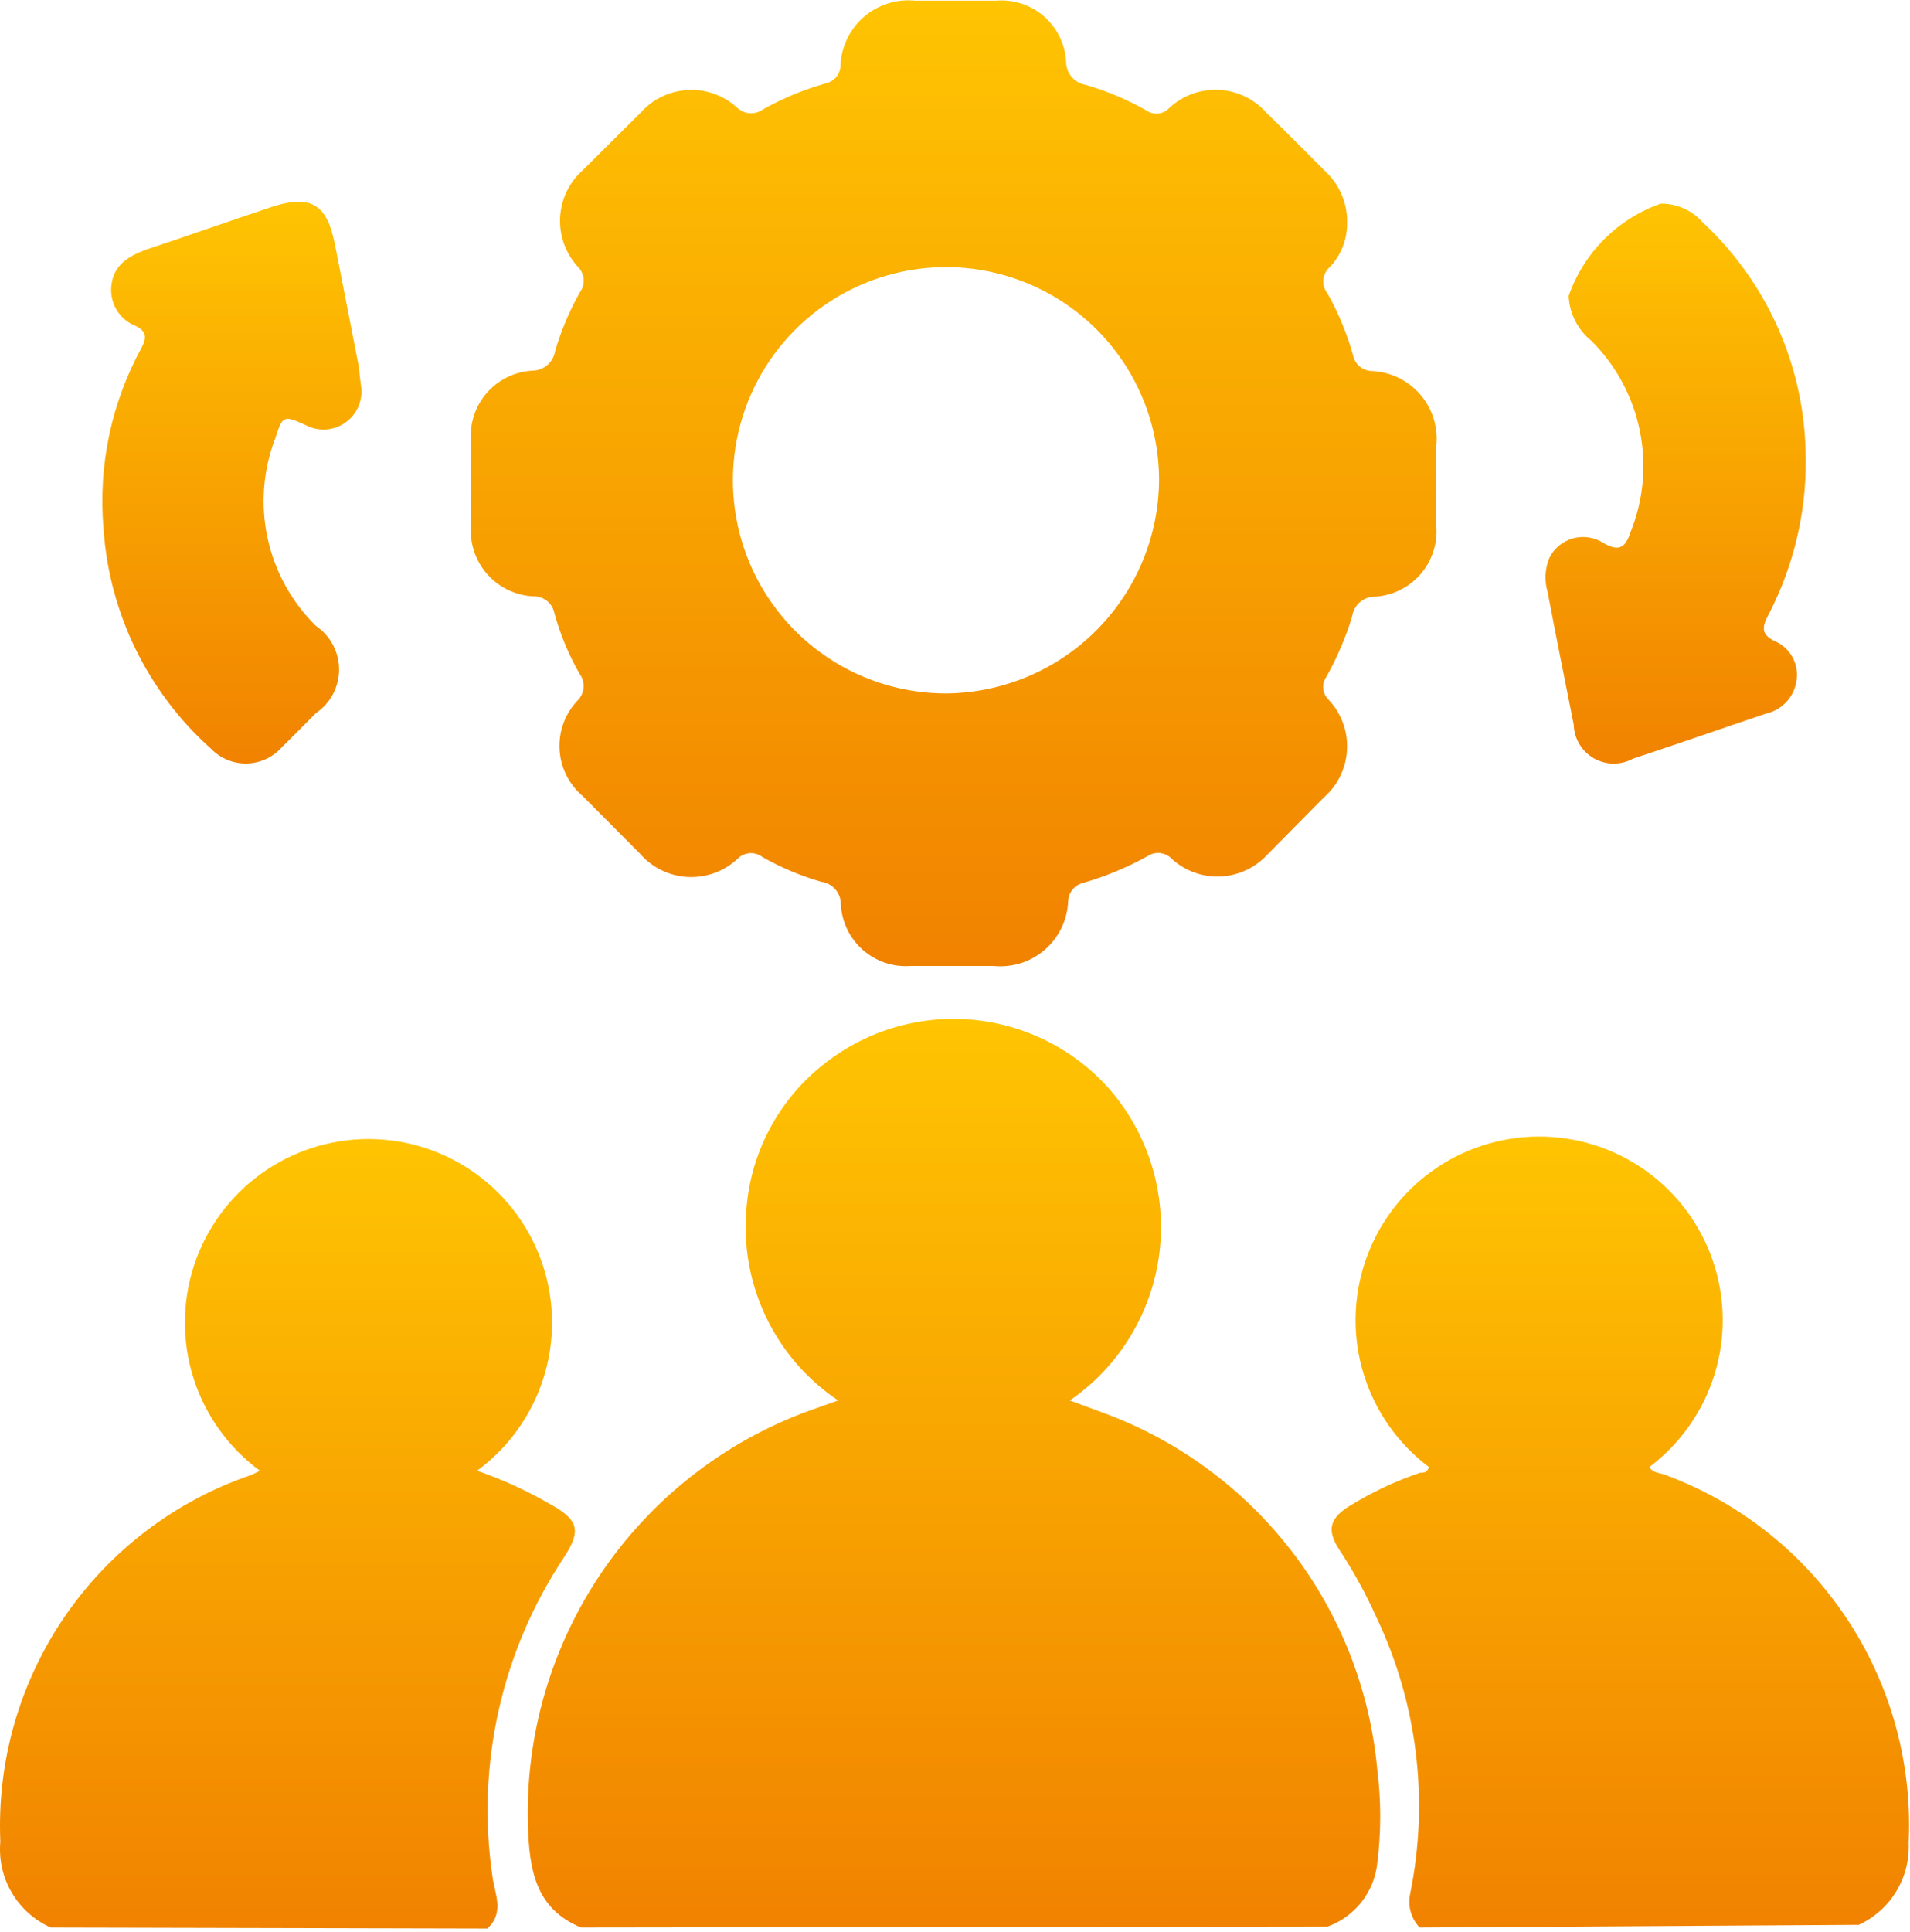 <svg width="90" height="91" viewBox="0 0 90 91" fill="none" xmlns="http://www.w3.org/2000/svg">
<g id="Layer_1">
<path id="Vector" d="M27.389 90.799C25.214 89.92 24.942 88.033 24.878 86.003C24.748 81.689 26.006 77.447 28.467 73.901C30.928 70.355 34.462 67.692 38.549 66.305L39.492 65.969C38.027 64.987 36.853 63.628 36.093 62.036C35.334 60.444 35.017 58.676 35.175 56.919C35.278 55.617 35.647 54.35 36.257 53.196C36.867 52.041 37.707 51.023 38.724 50.204C40.69 48.602 43.198 47.821 45.726 48.027C48.253 48.233 50.603 49.408 52.283 51.307C53.197 52.361 53.878 53.597 54.282 54.932C54.686 56.267 54.803 57.673 54.627 59.057C54.45 60.441 53.984 61.772 53.257 62.963C52.531 64.154 51.562 65.178 50.412 65.969L52.011 66.561C55.528 67.857 58.605 70.124 60.886 73.098C63.167 76.072 64.558 79.632 64.898 83.365C65.082 84.825 65.082 86.302 64.898 87.762C64.828 88.428 64.572 89.062 64.159 89.591C63.746 90.12 63.194 90.522 62.564 90.751L27.389 90.799Z" fill="url(#paint0_linear_0_186)"/>
<path id="Vector_2" d="M66.897 90.799C66.696 90.59 66.55 90.335 66.472 90.056C66.394 89.777 66.386 89.483 66.449 89.201C67.346 84.799 66.785 80.224 64.85 76.17C64.351 75.058 63.763 73.989 63.091 72.972C62.516 72.077 62.66 71.533 63.539 70.973C64.598 70.312 65.73 69.776 66.913 69.375C67.073 69.375 67.264 69.375 67.328 69.103C65.878 68.013 64.806 66.494 64.266 64.761C63.727 63.029 63.745 61.17 64.32 59.449C64.895 57.727 65.996 56.23 67.469 55.169C68.941 54.109 70.71 53.538 72.525 53.538C74.34 53.538 76.108 54.109 77.581 55.169C79.053 56.23 80.155 57.727 80.729 59.449C81.304 61.17 81.323 63.029 80.783 64.761C80.243 66.494 79.172 68.013 77.721 69.103C77.865 69.375 78.169 69.375 78.409 69.454C81.93 70.742 84.948 73.121 87.022 76.245C89.095 79.368 90.117 83.073 89.936 86.818C89.972 87.621 89.767 88.417 89.349 89.103C88.93 89.789 88.316 90.335 87.586 90.671L66.897 90.799Z" fill="url(#paint1_linear_0_186)"/>
<path id="Vector_3" d="M2.398 90.799C1.628 90.459 0.984 89.885 0.557 89.16C0.13 88.434 -0.059 87.593 0.016 86.754C-0.145 82.979 0.922 79.254 3.059 76.138C5.195 73.021 8.284 70.682 11.864 69.471L12.247 69.279C10.777 68.2 9.685 66.685 9.128 64.949C8.571 63.213 8.576 61.345 9.143 59.612C9.711 57.88 10.811 56.371 12.287 55.301C13.764 54.231 15.54 53.654 17.364 53.654C19.187 53.654 20.964 54.231 22.44 55.301C23.916 56.371 25.017 57.88 25.584 59.612C26.151 61.345 26.157 63.213 25.599 64.949C25.042 66.685 23.95 68.2 22.48 69.279C23.692 69.696 24.859 70.232 25.965 70.878C27.261 71.597 27.389 72.109 26.589 73.34C23.643 77.76 22.436 83.113 23.2 88.369C23.311 89.217 23.791 90.096 22.96 90.847L2.398 90.799Z" fill="url(#paint2_linear_0_186)"/>
<path id="Vector_4" d="M63.475 10.553C63.473 11.301 63.187 12.021 62.675 12.567C62.495 12.717 62.381 12.931 62.357 13.165C62.333 13.398 62.401 13.631 62.547 13.814C63.07 14.742 63.478 15.73 63.763 16.756C63.806 16.955 63.914 17.134 64.07 17.265C64.227 17.395 64.422 17.469 64.626 17.476C65.062 17.493 65.49 17.599 65.883 17.788C66.277 17.977 66.627 18.245 66.913 18.574C67.199 18.904 67.415 19.288 67.547 19.704C67.678 20.12 67.724 20.559 67.68 20.993V24.798C67.71 25.206 67.659 25.616 67.53 26.004C67.4 26.392 67.195 26.751 66.926 27.059C66.656 27.367 66.329 27.618 65.961 27.798C65.594 27.978 65.194 28.084 64.786 28.108C64.525 28.106 64.272 28.198 64.075 28.369C63.878 28.54 63.75 28.777 63.715 29.035C63.413 30.025 63.006 30.979 62.5 31.881C62.384 32.045 62.331 32.246 62.352 32.446C62.372 32.646 62.465 32.831 62.611 32.968C62.906 33.283 63.134 33.653 63.282 34.057C63.43 34.462 63.495 34.892 63.472 35.322C63.45 35.752 63.341 36.173 63.152 36.56C62.962 36.947 62.697 37.291 62.372 37.573L59.702 40.275C59.132 40.885 58.347 41.248 57.513 41.287C56.68 41.326 55.864 41.037 55.241 40.483C55.096 40.318 54.895 40.212 54.677 40.186C54.458 40.159 54.238 40.214 54.058 40.339C53.105 40.866 52.097 41.284 51.052 41.586C50.851 41.632 50.672 41.744 50.541 41.903C50.411 42.062 50.338 42.26 50.332 42.466C50.313 42.9 50.205 43.327 50.015 43.718C49.825 44.109 49.557 44.458 49.228 44.742C48.898 45.027 48.515 45.241 48.1 45.372C47.685 45.503 47.248 45.547 46.815 45.504H42.913C42.506 45.534 42.097 45.483 41.71 45.353C41.323 45.224 40.966 45.018 40.659 44.748C40.352 44.479 40.102 44.151 39.924 43.784C39.745 43.416 39.642 43.017 39.62 42.61C39.626 42.348 39.534 42.093 39.363 41.895C39.191 41.697 38.952 41.57 38.693 41.538C37.728 41.259 36.8 40.867 35.926 40.371C35.756 40.239 35.543 40.174 35.328 40.189C35.112 40.204 34.91 40.297 34.759 40.451C34.445 40.746 34.075 40.974 33.67 41.122C33.266 41.27 32.836 41.334 32.406 41.312C31.976 41.289 31.555 41.18 31.168 40.991C30.781 40.802 30.436 40.537 30.155 40.211L27.468 37.509C27.145 37.237 26.88 36.902 26.69 36.524C26.501 36.145 26.391 35.733 26.367 35.31C26.343 34.888 26.406 34.465 26.551 34.068C26.697 33.671 26.922 33.307 27.213 33.001C27.379 32.838 27.481 32.62 27.499 32.387C27.516 32.155 27.449 31.924 27.309 31.737C26.797 30.842 26.399 29.886 26.125 28.891C26.083 28.662 25.96 28.454 25.778 28.308C25.596 28.161 25.368 28.084 25.134 28.092C24.719 28.072 24.313 27.969 23.939 27.789C23.565 27.608 23.231 27.355 22.956 27.044C22.682 26.732 22.473 26.368 22.342 25.974C22.21 25.581 22.16 25.164 22.192 24.75C22.192 23.407 22.192 22.08 22.192 20.753C22.162 20.346 22.213 19.937 22.343 19.55C22.472 19.163 22.678 18.805 22.947 18.499C23.217 18.192 23.545 17.942 23.912 17.764C24.279 17.585 24.678 17.482 25.086 17.46C25.346 17.459 25.597 17.364 25.794 17.194C25.99 17.024 26.119 16.789 26.157 16.532C26.443 15.57 26.834 14.642 27.325 13.766C27.455 13.592 27.518 13.377 27.503 13.16C27.489 12.943 27.397 12.738 27.245 12.583C26.953 12.269 26.727 11.9 26.58 11.497C26.434 11.094 26.37 10.666 26.392 10.238C26.415 9.81 26.523 9.391 26.71 9.005C26.898 8.62 27.161 8.276 27.485 7.994L30.187 5.308C30.749 4.675 31.54 4.291 32.385 4.24C33.23 4.189 34.061 4.475 34.695 5.036C34.856 5.206 35.073 5.31 35.306 5.331C35.538 5.351 35.77 5.287 35.958 5.148C36.884 4.632 37.866 4.224 38.884 3.933C39.086 3.896 39.269 3.789 39.4 3.631C39.531 3.474 39.603 3.275 39.604 3.07C39.623 2.635 39.731 2.209 39.921 1.818C40.111 1.426 40.379 1.078 40.708 0.793C41.038 0.509 41.421 0.295 41.836 0.164C42.251 0.033 42.688 -0.012 43.121 0.032C44.385 0.032 45.664 0.032 46.927 0.032C47.334 -0.003 47.745 0.044 48.134 0.171C48.523 0.298 48.882 0.502 49.191 0.77C49.499 1.039 49.751 1.366 49.931 1.734C50.11 2.102 50.214 2.501 50.236 2.91C50.237 3.172 50.33 3.425 50.5 3.624C50.67 3.823 50.905 3.955 51.164 3.997C52.155 4.286 53.11 4.689 54.01 5.196C54.172 5.316 54.374 5.37 54.575 5.349C54.776 5.329 54.962 5.234 55.097 5.084C55.411 4.792 55.78 4.566 56.183 4.42C56.586 4.274 57.014 4.21 57.442 4.232C57.87 4.254 58.289 4.363 58.675 4.55C59.06 4.738 59.404 5.001 59.686 5.324C60.645 6.252 61.572 7.195 62.516 8.138C62.836 8.451 63.086 8.828 63.251 9.244C63.417 9.659 63.493 10.105 63.475 10.553ZM54.617 22.576C54.608 20.591 54.01 18.653 52.9 17.007C51.789 15.362 50.216 14.082 48.378 13.331C46.541 12.579 44.522 12.389 42.576 12.784C40.631 13.18 38.846 14.143 37.448 15.552C36.05 16.962 35.101 18.754 34.721 20.702C34.341 22.651 34.547 24.668 35.314 26.5C36.08 28.331 37.372 29.894 39.026 30.991C40.681 32.089 42.623 32.671 44.608 32.665C47.276 32.635 49.824 31.554 51.698 29.655C53.572 27.757 54.622 25.196 54.617 22.528V22.576Z" fill="url(#paint3_linear_0_186)"/>
<path id="Vector_5" d="M85.075 21.089C85.193 23.819 84.592 26.531 83.332 28.956C83.028 29.531 82.965 29.883 83.636 30.203C83.98 30.352 84.265 30.609 84.45 30.935C84.634 31.261 84.708 31.638 84.659 32.009C84.616 32.39 84.457 32.748 84.202 33.035C83.947 33.321 83.61 33.521 83.236 33.608C81.142 34.312 79.047 35.047 76.953 35.735C76.669 35.891 76.351 35.972 76.027 35.97C75.703 35.967 75.386 35.882 75.105 35.721C74.824 35.561 74.589 35.33 74.422 35.053C74.256 34.775 74.164 34.459 74.155 34.136C73.739 32.057 73.323 29.979 72.924 27.884C72.769 27.358 72.797 26.794 73.004 26.285C73.115 26.061 73.272 25.862 73.465 25.702C73.658 25.543 73.883 25.426 74.125 25.359C74.366 25.293 74.619 25.278 74.867 25.317C75.115 25.355 75.352 25.445 75.562 25.582C76.281 25.998 76.585 25.806 76.825 25.086C77.44 23.57 77.596 21.907 77.271 20.303C76.947 18.699 76.158 17.227 75.002 16.069C74.68 15.812 74.416 15.489 74.229 15.123C74.041 14.756 73.934 14.354 73.915 13.942C74.265 12.939 74.836 12.027 75.586 11.274C76.336 10.521 77.246 9.947 78.248 9.593C78.618 9.588 78.986 9.663 79.325 9.812C79.664 9.96 79.968 10.181 80.215 10.457C81.685 11.821 82.872 13.463 83.706 15.288C84.54 17.112 85.006 19.084 85.075 21.089Z" fill="url(#paint4_linear_0_186)"/>
<path id="Vector_6" d="M17.028 18.291C17.055 18.61 16.996 18.93 16.857 19.219C16.719 19.507 16.505 19.753 16.239 19.931C15.973 20.109 15.664 20.213 15.344 20.231C15.025 20.249 14.706 20.181 14.422 20.034C13.367 19.554 13.319 19.554 12.967 20.657C12.394 22.156 12.27 23.788 12.611 25.356C12.952 26.924 13.742 28.358 14.885 29.483C15.222 29.71 15.497 30.016 15.688 30.374C15.878 30.732 15.978 31.132 15.978 31.538C15.978 31.943 15.878 32.343 15.688 32.701C15.497 33.059 15.222 33.365 14.885 33.592C14.342 34.136 13.814 34.679 13.287 35.191C13.079 35.427 12.826 35.618 12.541 35.751C12.257 35.884 11.947 35.957 11.633 35.964C11.319 35.972 11.007 35.914 10.716 35.795C10.426 35.675 10.163 35.497 9.945 35.271C6.958 32.605 5.138 28.873 4.877 24.878C4.625 21.922 5.254 18.957 6.683 16.356C6.923 15.893 6.891 15.605 6.411 15.365C6.019 15.216 5.689 14.935 5.48 14.571C5.27 14.207 5.192 13.781 5.26 13.367C5.388 12.471 6.06 12.071 6.859 11.768C8.842 11.112 10.808 10.409 12.791 9.753C14.774 9.098 15.429 9.753 15.781 11.512C16.133 13.271 16.532 15.381 16.916 17.316C16.948 17.715 16.996 18.067 17.028 18.291Z" fill="url(#paint5_linear_0_186)"/>
</g>
<defs>
<linearGradient id="paint0_linear_0_186" x1="44.953" y1="47.995" x2="44.953" y2="90.799" gradientUnits="userSpaceOnUse">
<stop stop-color="#FFC402"/>
<stop offset="1" stop-color="#F18200"/>
</linearGradient>
<linearGradient id="paint1_linear_0_186" x1="76.352" y1="53.538" x2="76.352" y2="90.799" gradientUnits="userSpaceOnUse">
<stop stop-color="#FFC402"/>
<stop offset="1" stop-color="#F18200"/>
</linearGradient>
<linearGradient id="paint2_linear_0_186" x1="13.544" y1="53.654" x2="13.544" y2="90.847" gradientUnits="userSpaceOnUse">
<stop stop-color="#FFC402"/>
<stop offset="1" stop-color="#F18200"/>
</linearGradient>
<linearGradient id="paint3_linear_0_186" x1="44.939" y1="0.016" x2="44.939" y2="45.52" gradientUnits="userSpaceOnUse">
<stop stop-color="#FFC402"/>
<stop offset="1" stop-color="#F18200"/>
</linearGradient>
<linearGradient id="paint4_linear_0_186" x1="78.957" y1="9.593" x2="78.957" y2="35.97" gradientUnits="userSpaceOnUse">
<stop stop-color="#FFC402"/>
<stop offset="1" stop-color="#F18200"/>
</linearGradient>
<linearGradient id="paint5_linear_0_186" x1="10.928" y1="9.504" x2="10.928" y2="35.965" gradientUnits="userSpaceOnUse">
<stop stop-color="#FFC402"/>
<stop offset="1" stop-color="#F18200"/>
</linearGradient>
</defs>
</svg>
